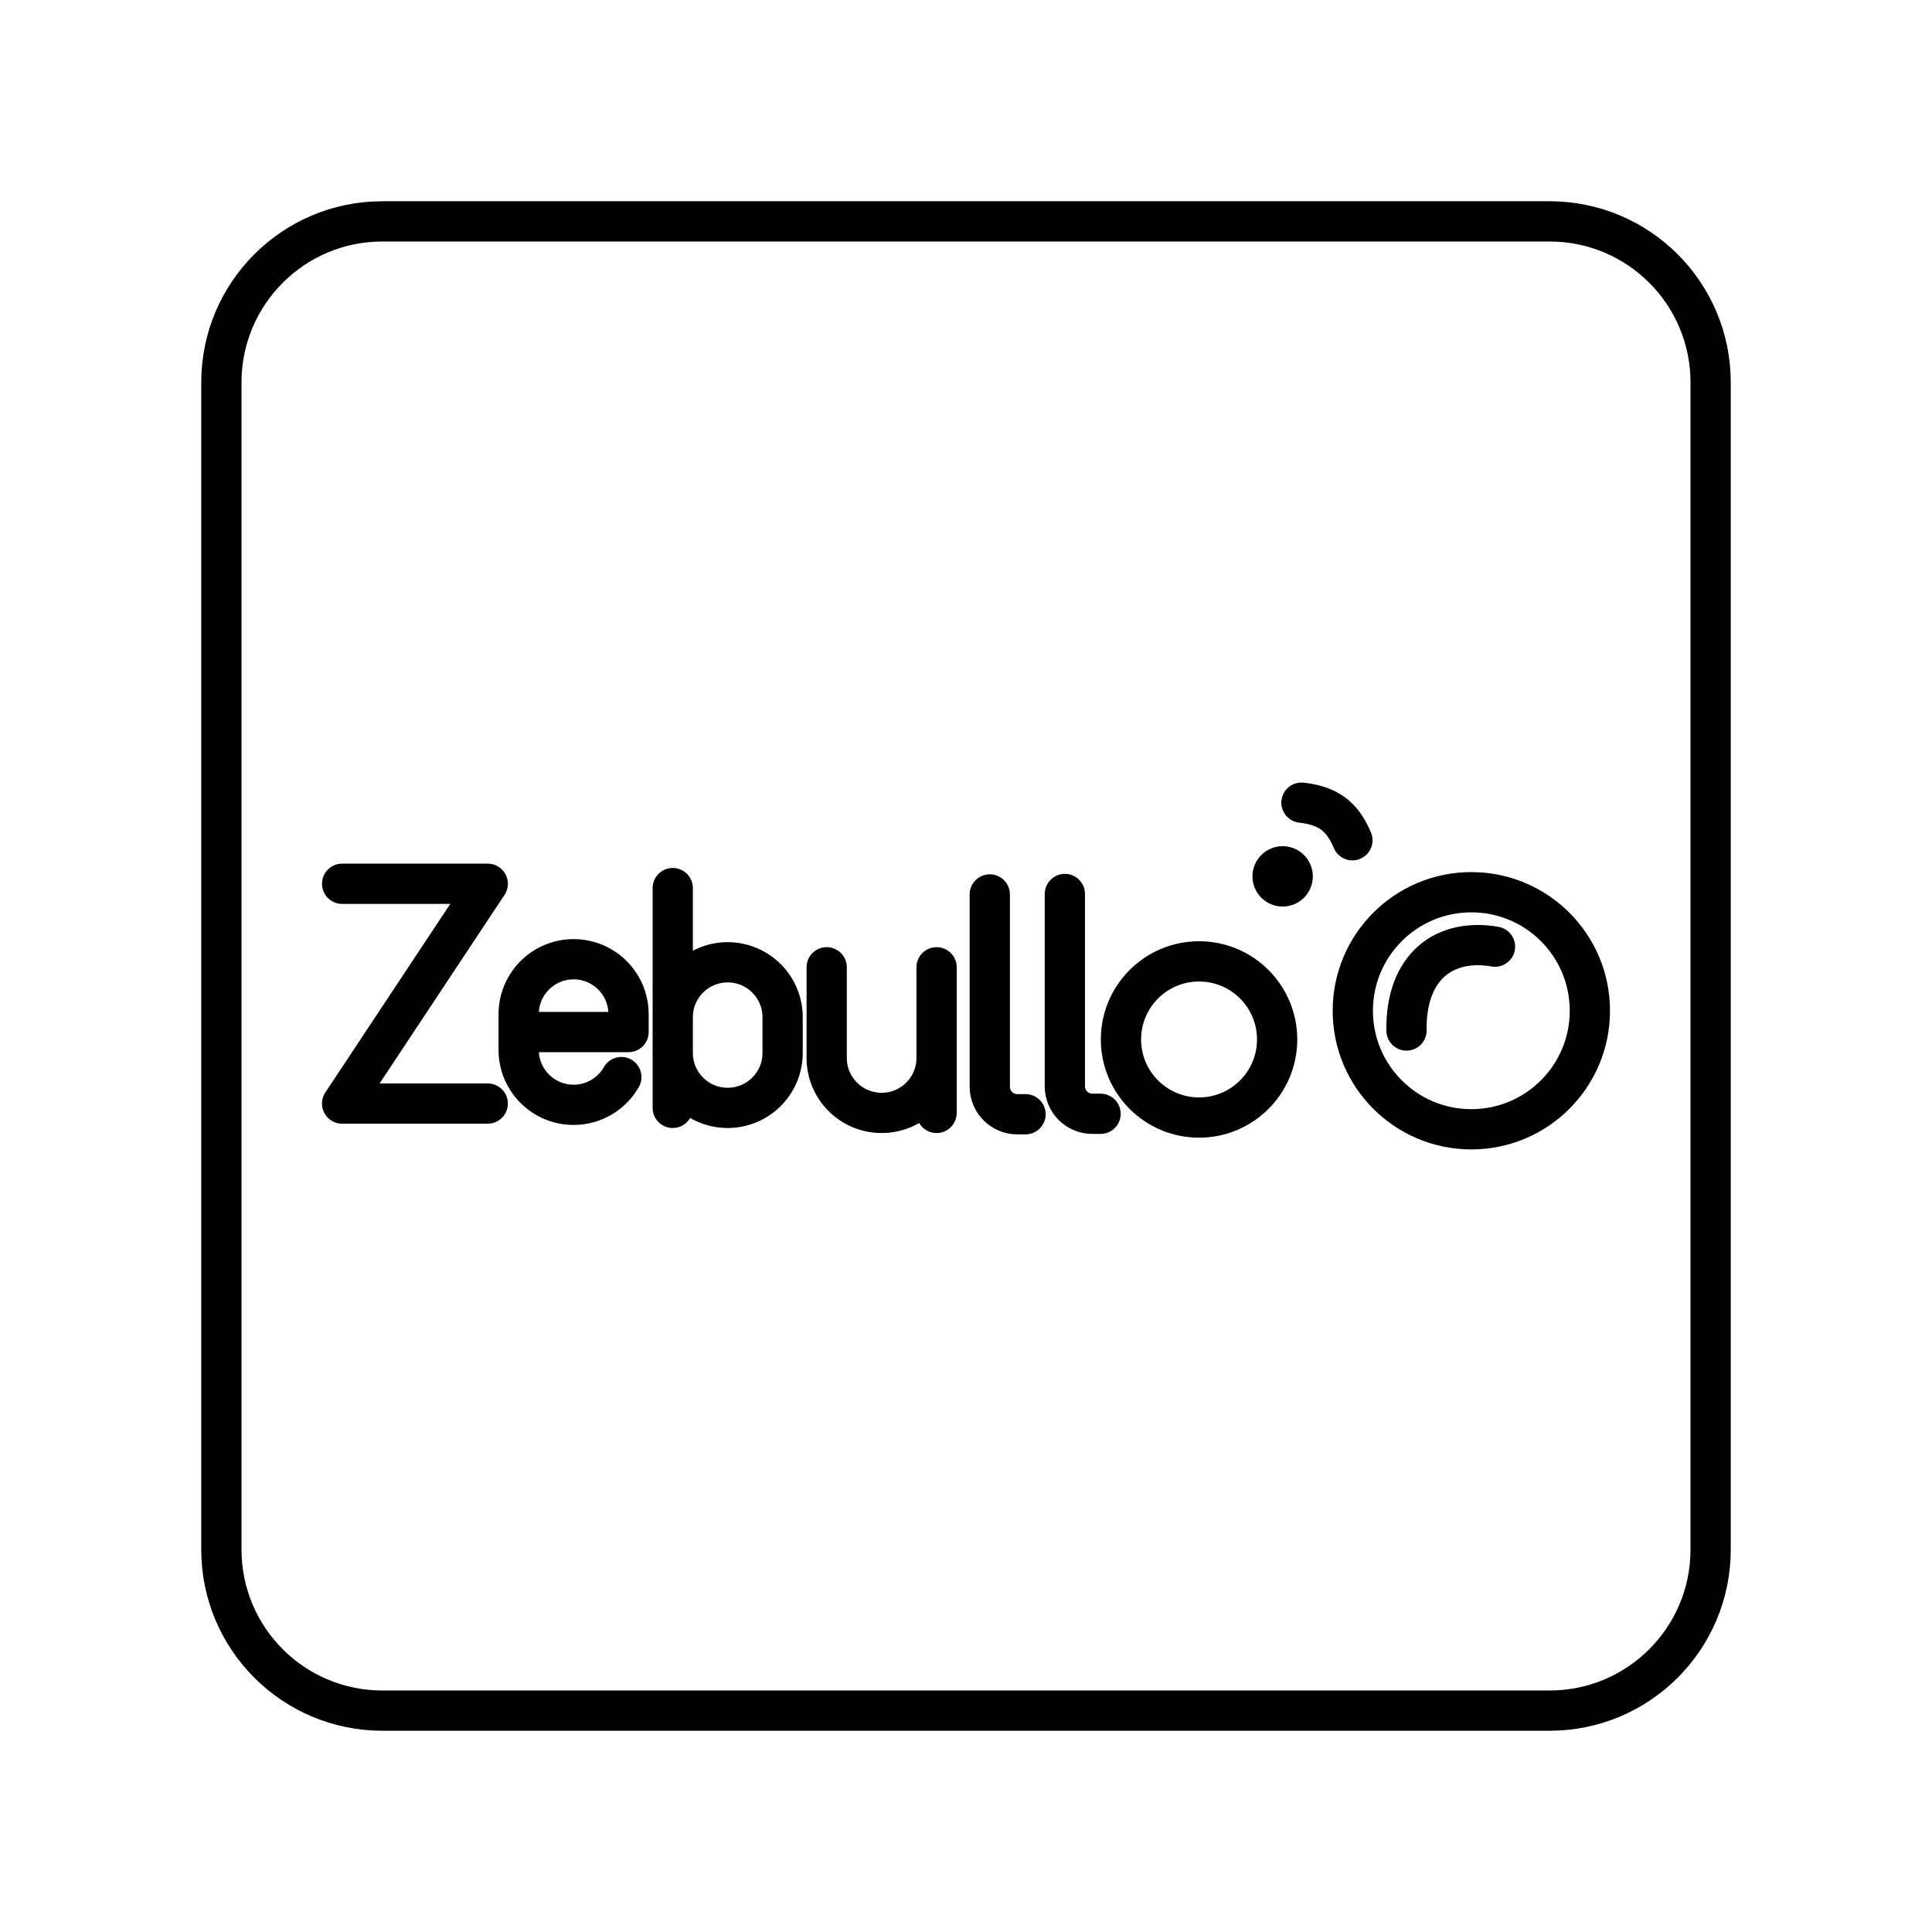 <?xml version="1.0" encoding="UTF-8"?><svg id="a" xmlns="http://www.w3.org/2000/svg" viewBox="0 0 48 48"><defs><style>.b{fill:none;stroke:#000;stroke-linecap:round;stroke-linejoin:round;}.c{fill:#000;stroke-width:0px;}</style></defs><path class="b" d="M38.5,5.5H9.5c-2.209,0-4,1.791-4,4v29c0,2.209,1.791,4,4,4h29c2.209,0,4-1.791,4-4V9.5c0-2.209-1.791-4-4-4Z"/><circle class="c" cx="31.867" cy="21.773" r=".75"/><path class="b" d="M26.456,22.211v4.778c0,.377.306.683.683.683h.205M24.591,22.222v4.778c0,.377.306.683.683.683h.205M20.539,24.032v2.253c0,.754.611,1.365,1.365,1.365h0c.754,0,1.365-.611,1.365-1.365v-2.253M23.269,26.285v1.365M15.437,26.76c-.235.412-.678.689-1.186.689h0c-.754,0-1.365-.611-1.365-1.365v-.887c0-.754.611-1.365,1.365-1.365h0c.754,0,1.365.611,1.365,1.365v.444h-2.73M16.714,25.273c0-.754.611-1.365,1.365-1.365h0c.754,0,1.365.611,1.365,1.365v.887c0,.754-.611,1.365-1.365,1.365h0c-.754,0-1.365-.611-1.365-1.365M16.714,27.525v-5.461M8.5,21.957h3.618l-3.618,5.461h3.618"/><circle class="b" cx="36.555" cy="25.112" r="2.945"/><circle class="b" cx="29.79" cy="25.825" r="1.94"/><path class="b" d="M34.944,25.603c-.024-1.599.953-2.3,2.199-2.084M32.334,19.942c.796.084,1.067.475,1.266.934"/></svg>